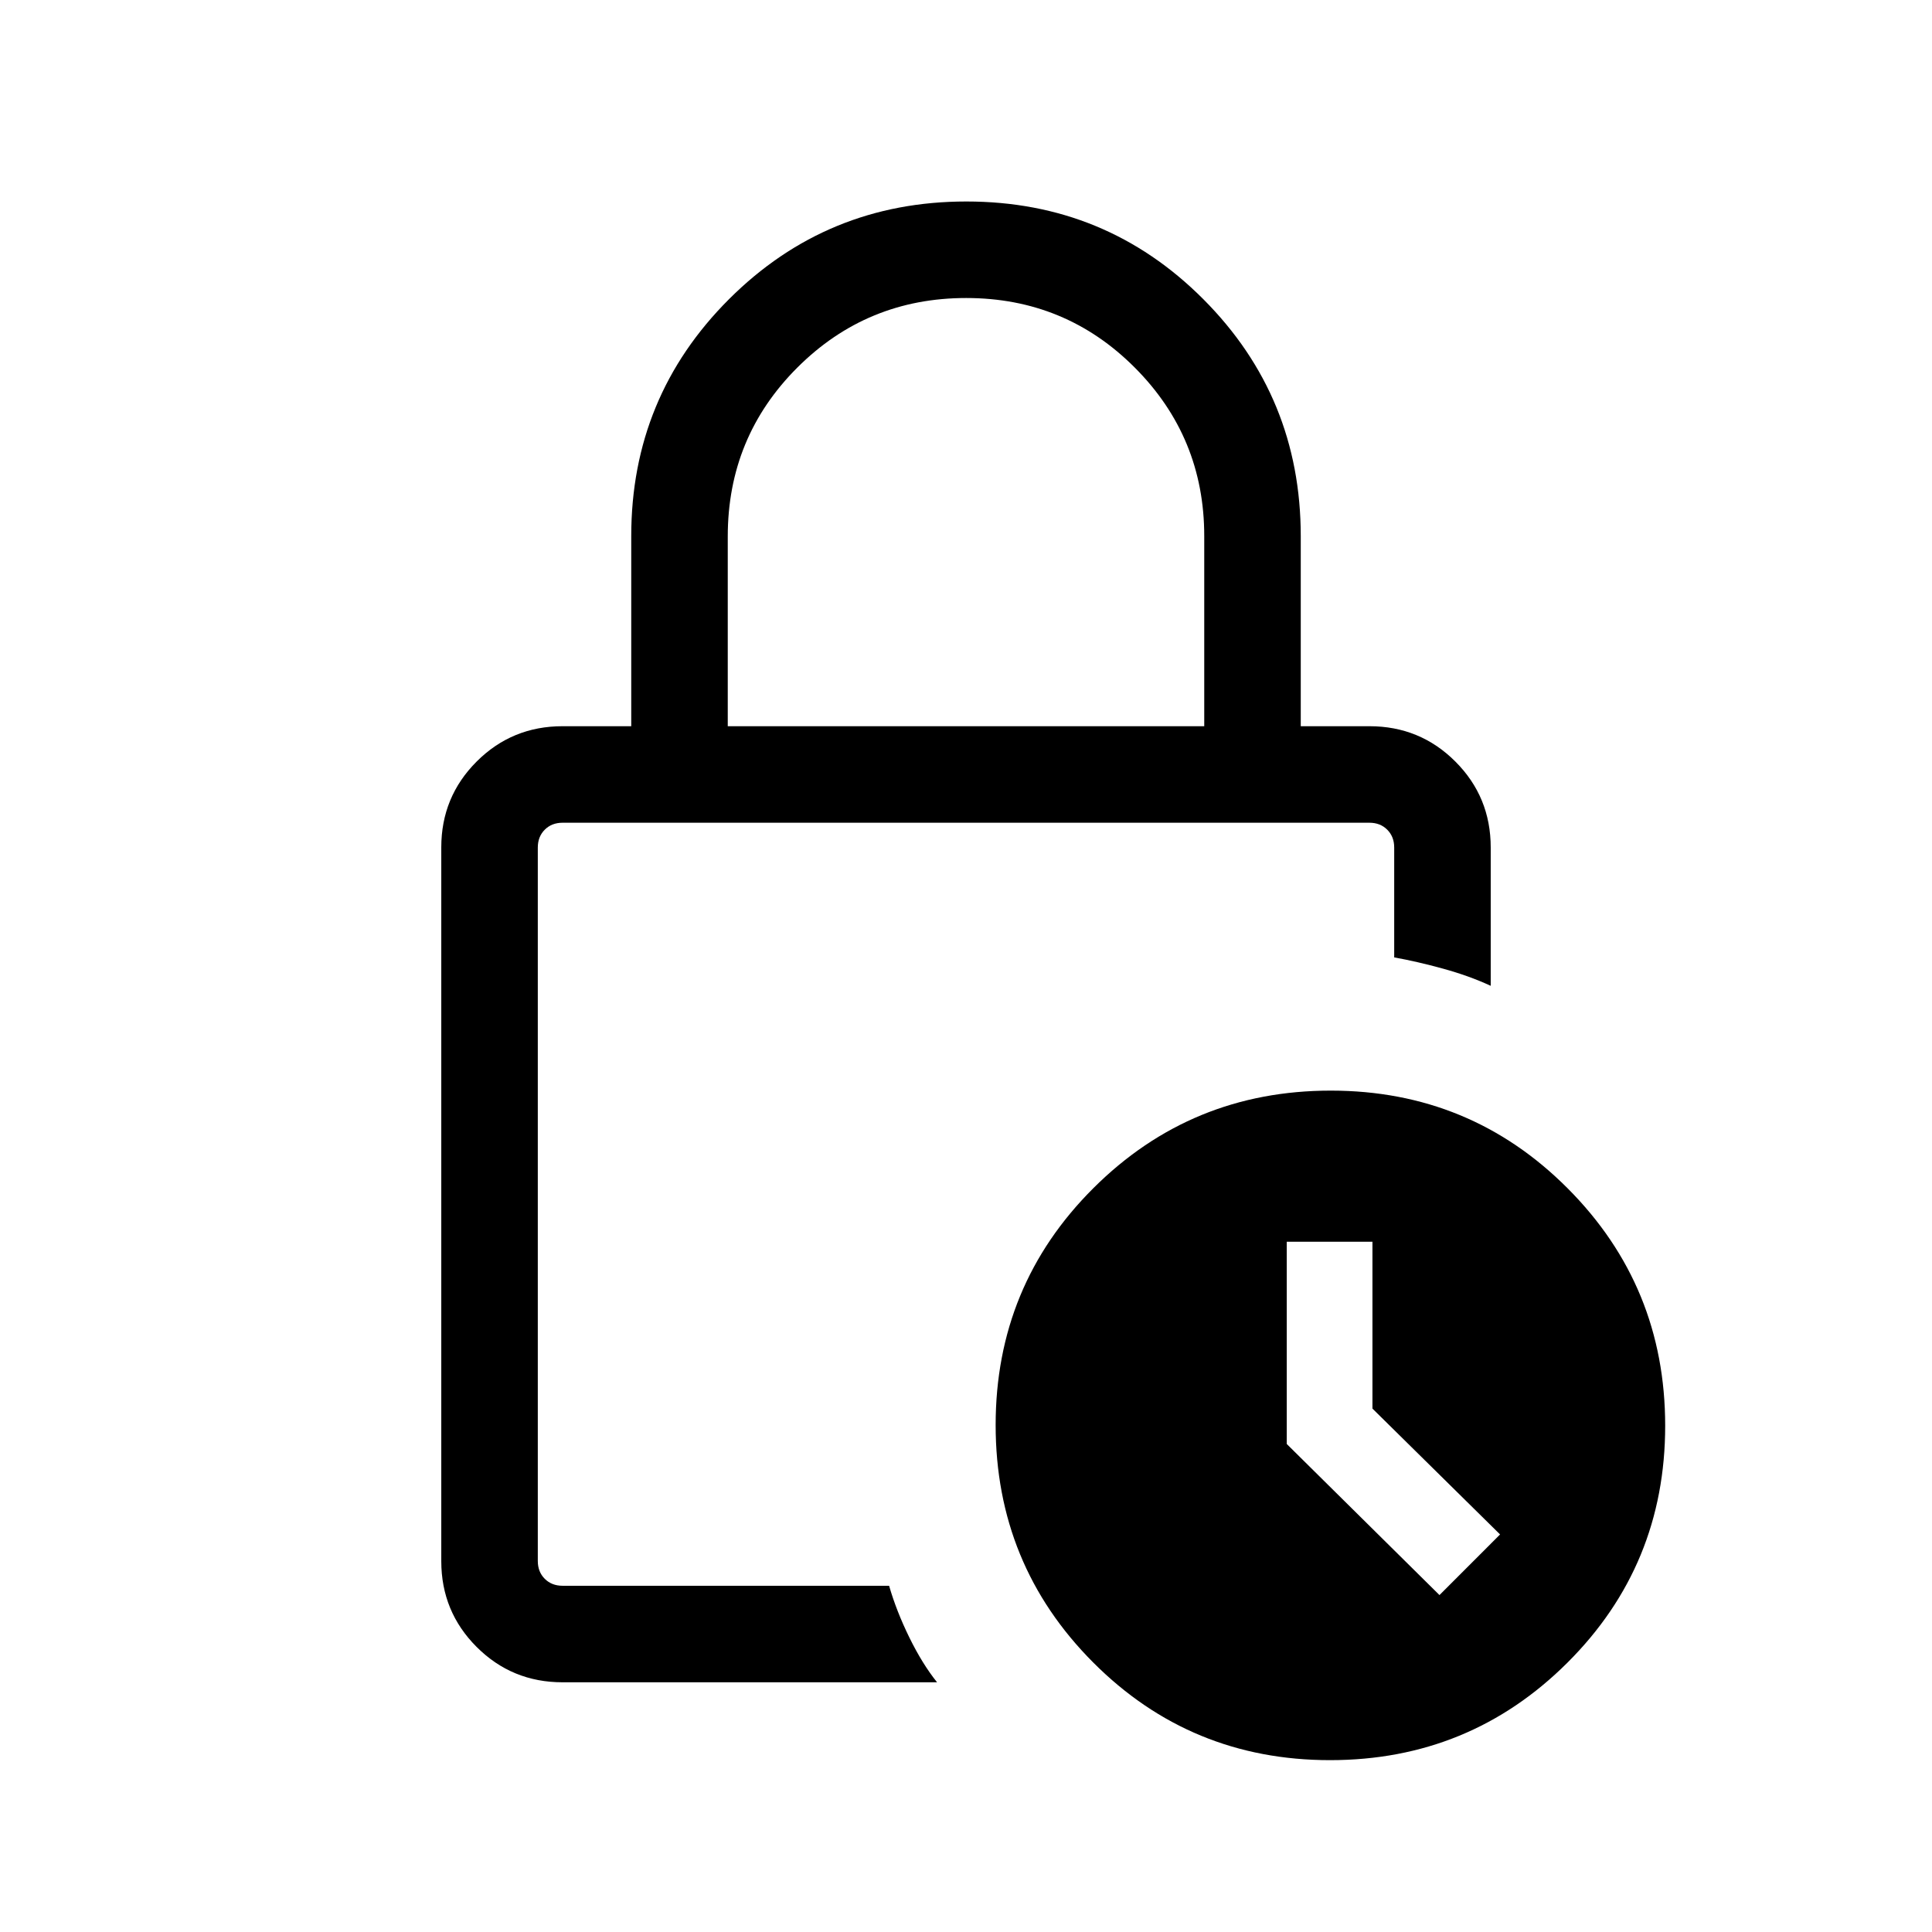 <svg xmlns="http://www.w3.org/2000/svg" height="20" viewBox="0 -960 960 960" width="20"><path d="M361.62-599.15h236.76v-94.51q0-49.07-34.5-83.67-34.5-34.59-83.78-34.59-49.29 0-83.89 34.55-34.59 34.55-34.59 83.91v94.31Zm104 475.07H279.54q-25.14 0-42.7-17.56-17.57-17.57-17.57-42.62v-354.71q0-25.05 17.57-42.62 17.56-17.56 42.7-17.56h34.12v-94.47q0-69.19 48.59-117.73 48.59-48.53 117.92-48.53t117.75 48.54q48.42 48.55 48.42 117.8v94.39h34.12q25.14 0 42.7 17.56 17.57 17.57 17.57 42.71v68.73q-10.69-4.96-23.72-8.54-13.02-3.58-24.24-5.58v-54.61q0-5.39-3.46-8.85t-8.85-3.46H279.54q-5.39 0-8.85 3.46t-3.46 8.85v354.53q0 5.39 3.46 8.85t8.85 3.46h162.25q3.66 12.66 10.09 25.75 6.43 13.1 13.74 22.21ZM660.9-85.39q-69.32 0-117.75-48.59-48.42-48.6-48.42-117.92 0-69.33 48.6-117.75 48.59-48.43 117.92-48.43T779-369.48q48.42 48.59 48.42 117.92t-48.59 117.75q-48.6 48.42-117.93 48.42Zm54.37-82.03 30.11-30.12-63.42-62.54V-343h-42.58v100.51l75.89 75.07ZM267.23-435.8v263.76-379.15 115.39Z"/></svg>